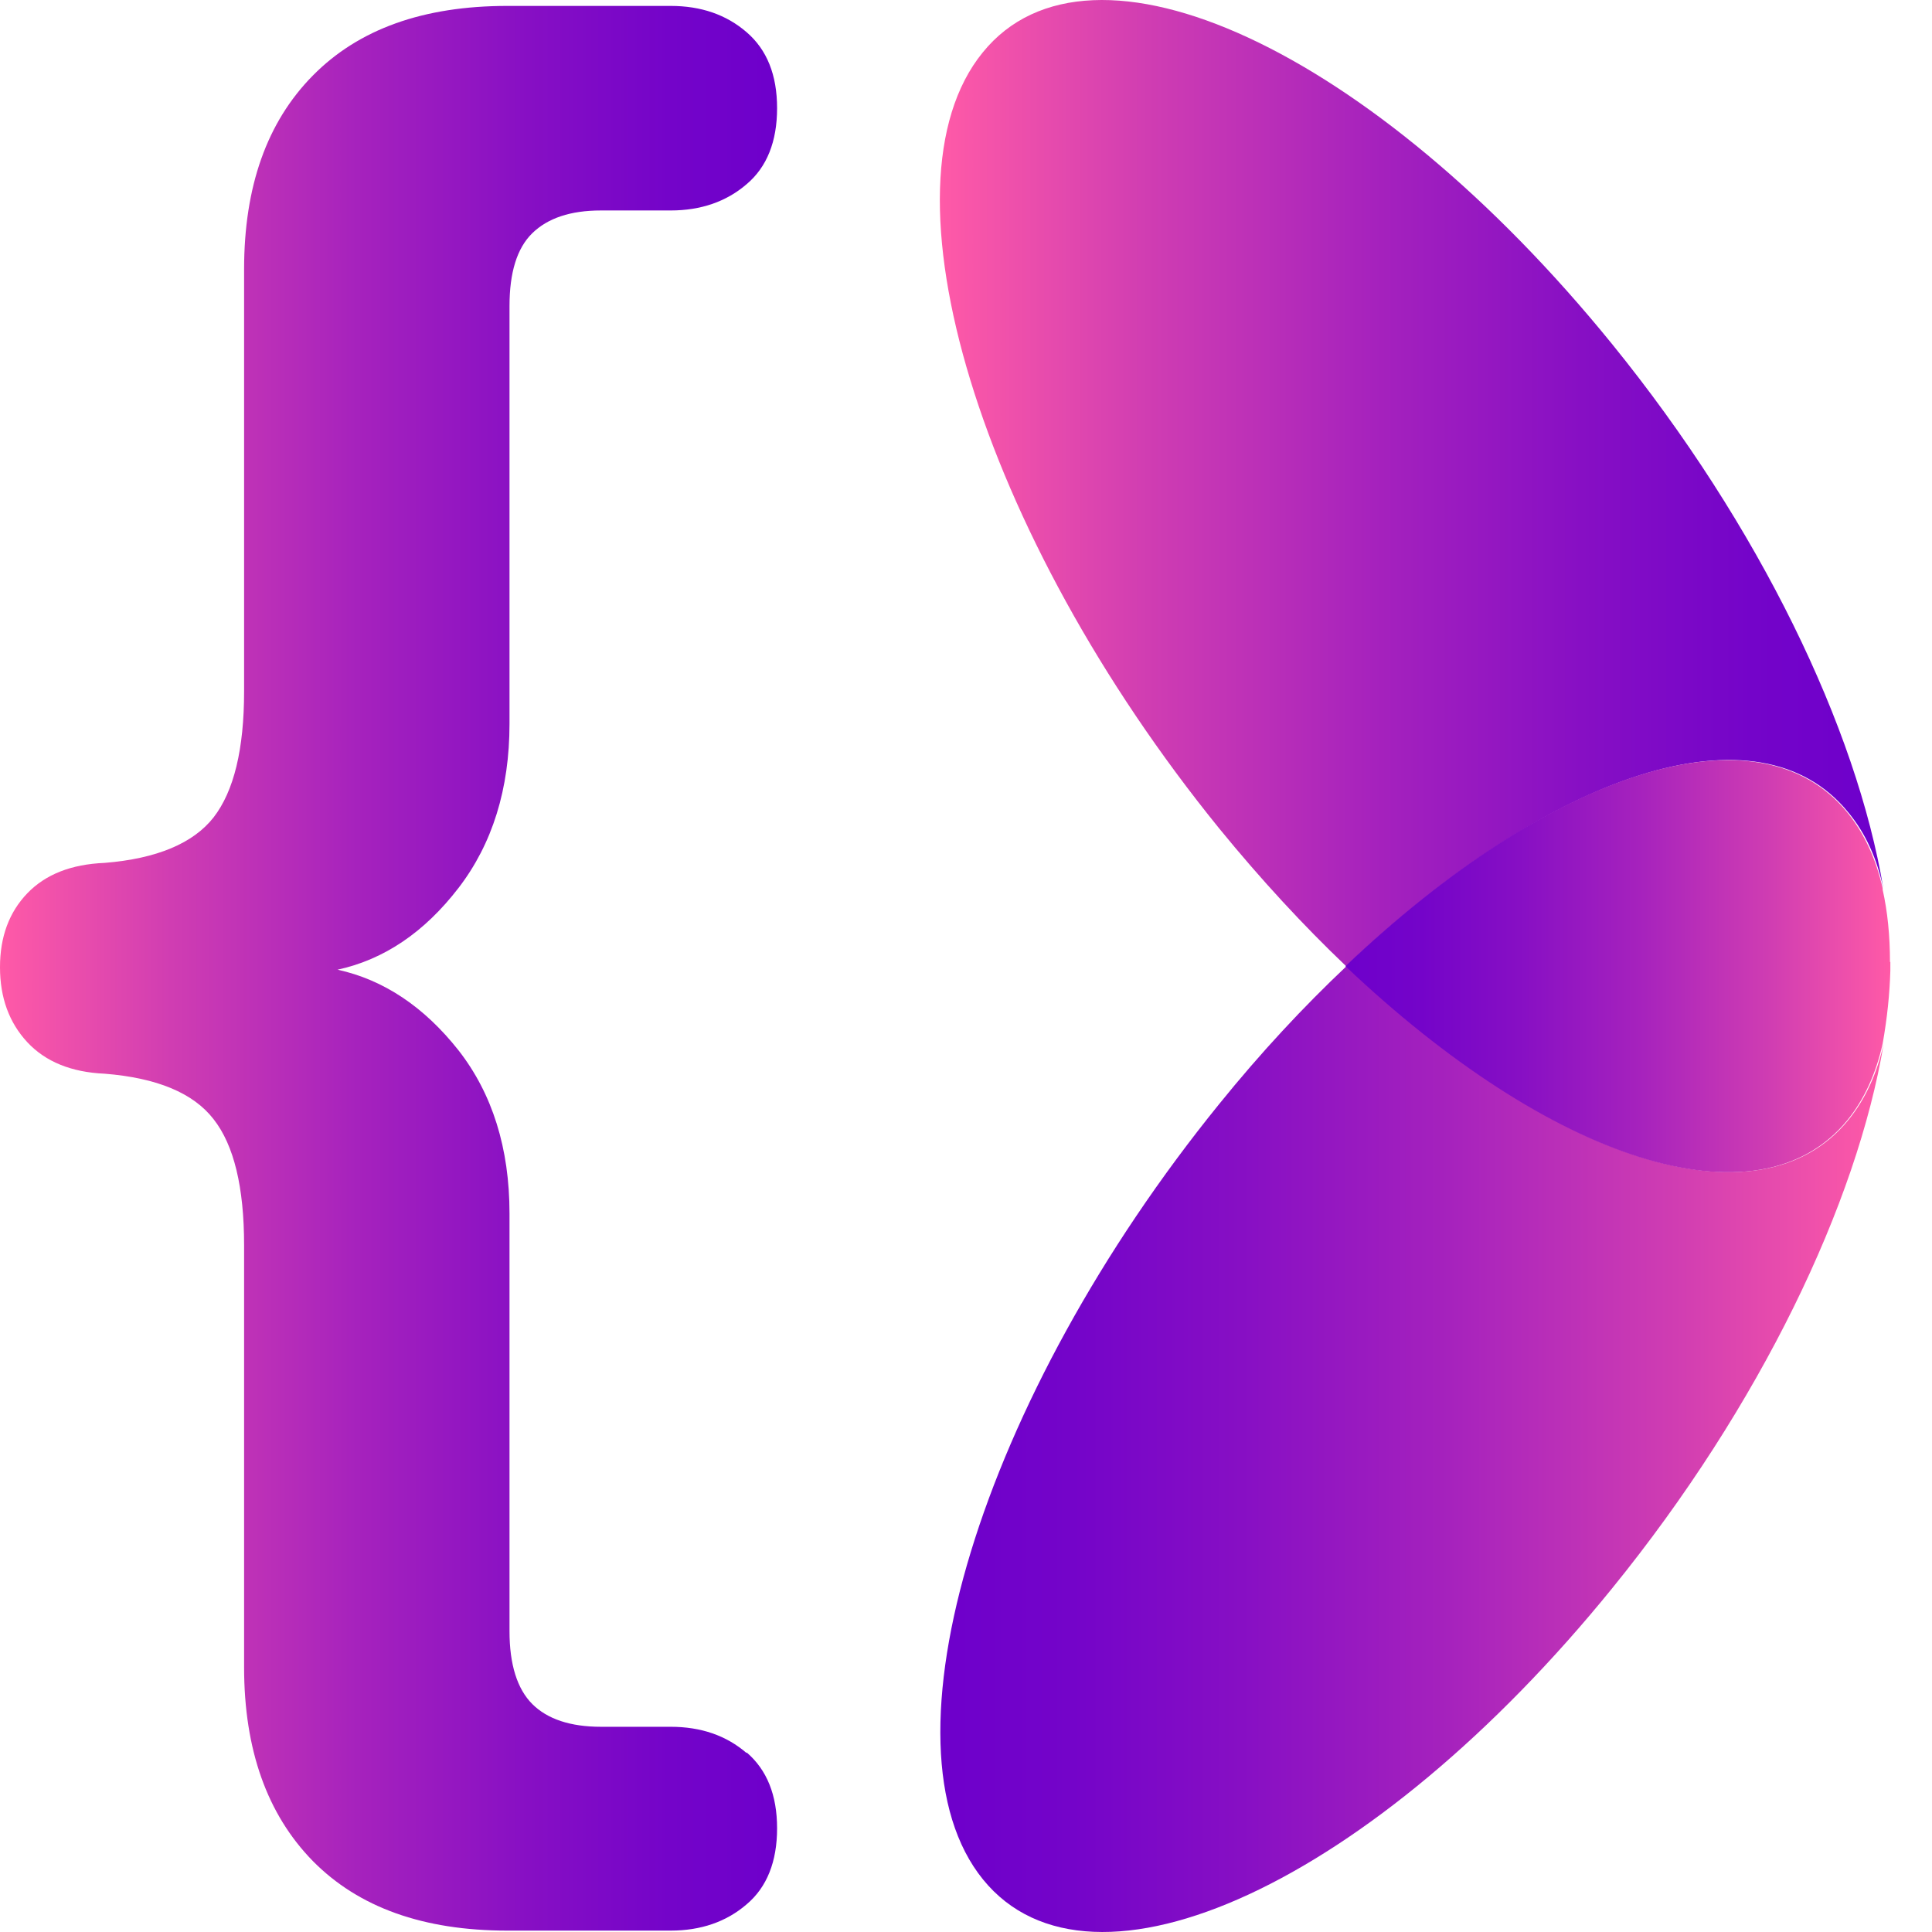 <svg width="32" height="32" viewBox="0 0 32 32" fill="none" xmlns="http://www.w3.org/2000/svg">
<path d="M12.366 29.025C12.703 29.315 12.871 29.732 12.871 30.283C12.871 30.834 12.703 31.258 12.366 31.542C12.03 31.832 11.606 31.977 11.108 31.977H8.405C7.013 31.977 5.94 31.594 5.18 30.823C4.426 30.051 4.043 28.984 4.043 27.615V20.626C4.043 19.663 3.875 18.967 3.538 18.538C3.202 18.103 2.599 17.853 1.734 17.784C1.183 17.76 0.754 17.586 0.452 17.262C0.151 16.937 0 16.525 0 16.02C0 15.516 0.151 15.11 0.452 14.796C0.754 14.483 1.177 14.315 1.734 14.292C2.599 14.222 3.202 13.967 3.538 13.538C3.875 13.103 4.043 12.407 4.043 11.45V4.46C4.043 3.091 4.42 2.024 5.18 1.253C5.94 0.481 7.013 0.098 8.405 0.098H11.108C11.612 0.098 12.03 0.243 12.366 0.533C12.703 0.823 12.871 1.241 12.871 1.792C12.871 2.343 12.703 2.767 12.366 3.051C12.03 3.341 11.606 3.486 11.108 3.486H9.953C9.449 3.486 9.072 3.613 8.816 3.863C8.561 4.112 8.439 4.518 8.439 5.069V11.989C8.439 13.068 8.155 13.979 7.593 14.709C7.03 15.44 6.363 15.893 5.591 16.061C6.357 16.229 7.024 16.676 7.593 17.395C8.155 18.114 8.439 19.019 8.439 20.098V27.018C8.439 27.569 8.567 27.975 8.816 28.224C9.066 28.474 9.449 28.601 9.953 28.601H11.108C11.612 28.601 12.03 28.746 12.366 29.036V29.025Z" fill="url(#paint0_linear_7_61)"/>
<path d="M31.194 14.715C31.09 14.222 30.898 13.799 30.614 13.457C29.129 11.624 25.684 12.79 22.296 16.003C21.589 15.33 20.881 14.564 20.191 13.718C16.229 8.834 14.472 3.086 16.276 0.87C18.068 -1.346 22.737 0.818 26.699 5.696C29.152 8.718 30.753 12.07 31.194 14.715Z" fill="url(#paint1_linear_7_61)"/>
<path d="M30.62 18.544C30.898 18.201 31.09 17.778 31.2 17.285C30.759 19.93 29.158 23.282 26.705 26.304C22.749 31.182 18.08 33.346 16.282 31.13C14.483 28.914 16.235 23.166 20.197 18.282C20.881 17.436 21.589 16.676 22.302 16.003C25.69 19.216 29.135 20.376 30.62 18.544Z" fill="url(#paint2_linear_7_61)"/>
<path d="M31.31 15.933V16.078C31.299 16.461 31.258 16.861 31.183 17.285C31.072 17.784 30.875 18.213 30.602 18.549C29.117 20.376 25.672 19.216 22.285 16.003C25.672 12.784 29.117 11.63 30.602 13.462C30.875 13.799 31.072 14.222 31.183 14.715C31.183 14.715 31.183 14.727 31.183 14.738C31.264 15.098 31.304 15.504 31.304 15.933H31.31Z" fill="url(#paint3_linear_7_61)"/>
<defs>
<linearGradient id="paint0_linear_7_61" x1="0.006" y1="16.032" x2="12.871" y2="16.032" gradientUnits="userSpaceOnUse">
<stop stop-color="#FF5AA7"/>
<stop offset="0.22" stop-color="#D03DB2"/>
<stop offset="0.46" stop-color="#A622BD"/>
<stop offset="0.68" stop-color="#870FC4"/>
<stop offset="0.86" stop-color="#7404C9"/>
<stop offset="0.99" stop-color="#6E00CB"/>
</linearGradient>
<linearGradient id="paint1_linear_7_61" x1="15.574" y1="8.004" x2="31.194" y2="8.004" gradientUnits="userSpaceOnUse">
<stop stop-color="#FF5AA7"/>
<stop offset="0.22" stop-color="#D03DB2"/>
<stop offset="0.46" stop-color="#A622BD"/>
<stop offset="0.68" stop-color="#870FC4"/>
<stop offset="0.86" stop-color="#7404C9"/>
<stop offset="0.99" stop-color="#6E00CB"/>
</linearGradient>
<linearGradient id="paint2_linear_7_61" x1="31.194" y1="24.002" x2="15.574" y2="24.002" gradientUnits="userSpaceOnUse">
<stop stop-color="#FF5AA7"/>
<stop offset="0.22" stop-color="#D03DB2"/>
<stop offset="0.46" stop-color="#A622BD"/>
<stop offset="0.68" stop-color="#870FC4"/>
<stop offset="0.86" stop-color="#7404C9"/>
<stop offset="0.99" stop-color="#6E00CB"/>
</linearGradient>
<linearGradient id="paint3_linear_7_61" x1="31.31" y1="16.003" x2="22.279" y2="16.003" gradientUnits="userSpaceOnUse">
<stop stop-color="#FF5AA7"/>
<stop offset="0.22" stop-color="#D03DB2"/>
<stop offset="0.46" stop-color="#A622BD"/>
<stop offset="0.68" stop-color="#870FC4"/>
<stop offset="0.86" stop-color="#7404C9"/>
<stop offset="0.99" stop-color="#6E00CB"/>
</linearGradient>
</defs>
</svg>
